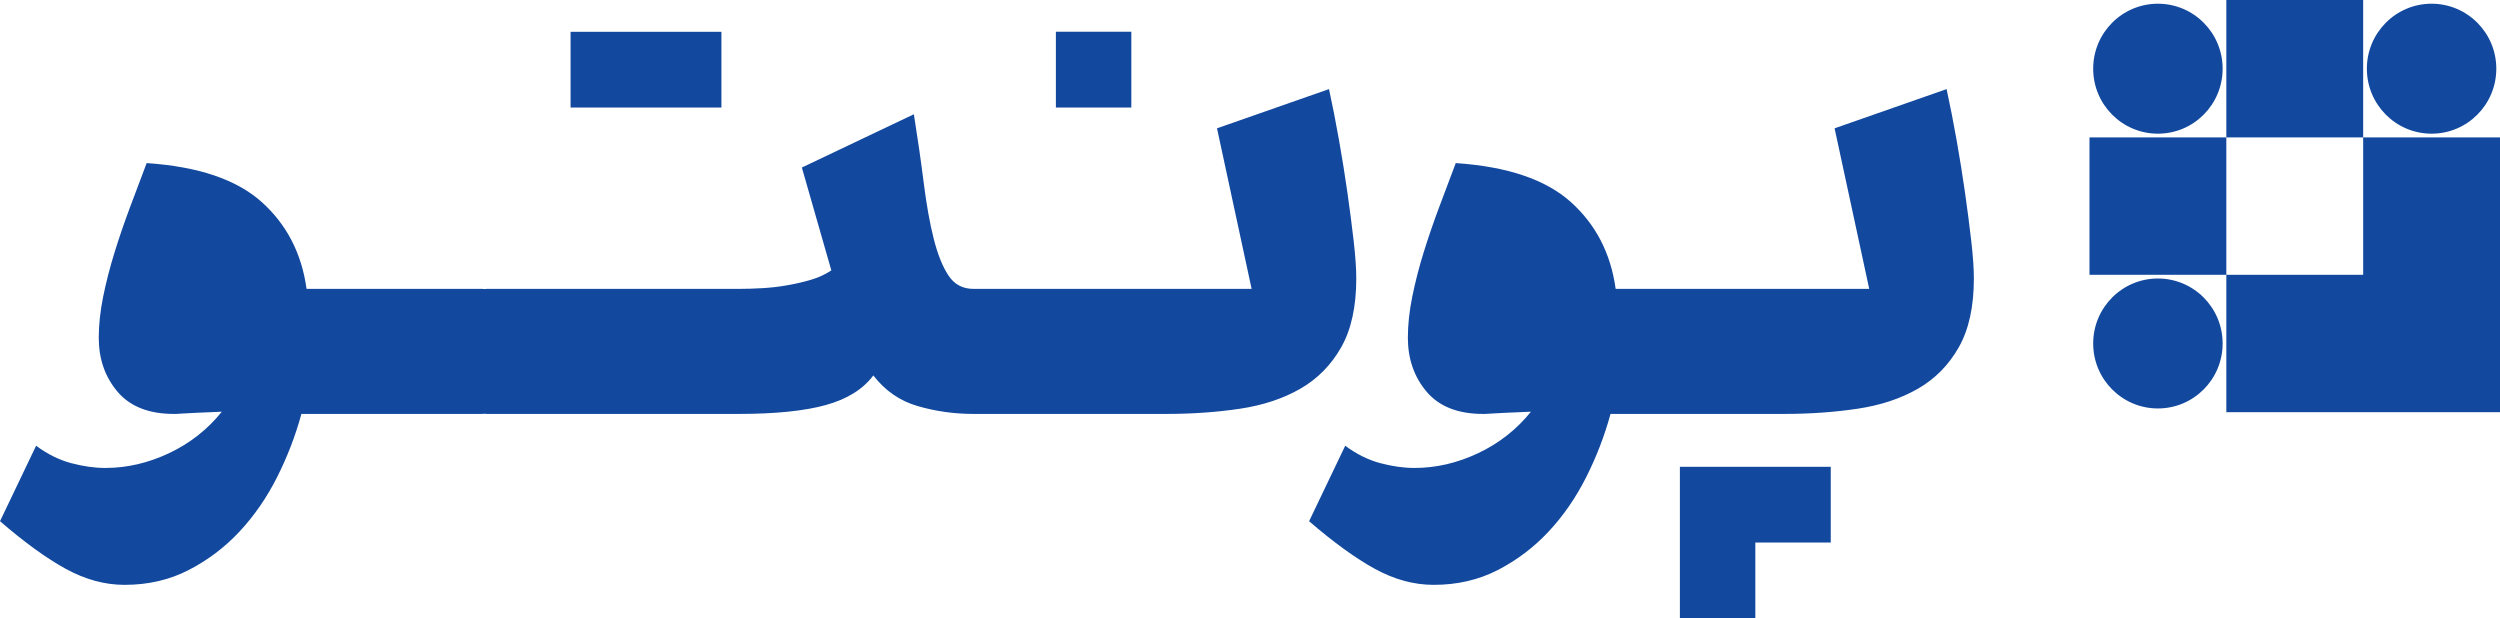 <svg width="186" height="46" viewBox="0 0 186 46" fill="none" xmlns="http://www.w3.org/2000/svg">
<path d="M186 30.666V10.222H175.82V20.443H165.639V30.666H186ZM165.639 10.222H155.458V20.443H165.639V10.222ZM165.639 10.222H175.82V0H165.639V10.222ZM185.725 5.111C185.725 2.441 183.569 0.276 180.91 0.276C178.25 0.276 176.095 2.441 176.095 5.111C176.095 7.781 178.25 9.946 180.91 9.946C183.569 9.946 185.725 7.781 185.725 5.111ZM165.364 5.111C165.364 2.441 163.208 0.276 160.549 0.276C157.89 0.276 155.733 2.441 155.733 5.111C155.733 7.781 157.89 9.946 160.549 9.946C163.208 9.946 165.364 7.781 165.364 5.111ZM145.731 25.841C146.481 24.52 146.856 22.814 146.856 20.722C146.856 19.988 146.792 19.062 146.664 17.942C146.536 16.822 146.38 15.621 146.198 14.336C146.015 13.052 145.805 11.74 145.567 10.4C145.329 9.061 145.082 7.804 144.827 6.629L136.494 9.547L139.07 21.493H130.407H123.115H122.95H122.732H120.205C119.84 18.85 118.725 16.695 116.862 15.024C114.997 13.355 112.146 12.391 108.308 12.134C107.906 13.199 107.494 14.29 107.075 15.41C106.654 16.529 106.271 17.649 105.923 18.768C105.575 19.887 105.293 20.988 105.073 22.071C104.854 23.153 104.745 24.172 104.745 25.126C104.745 26.704 105.211 28.044 106.142 29.145C107.075 30.245 108.473 30.796 110.336 30.796H110.501C110.574 30.796 110.72 30.787 110.94 30.769C111.159 30.751 111.497 30.733 111.955 30.714C112.411 30.696 113.059 30.668 113.901 30.631C112.84 31.952 111.533 32.979 109.98 33.714C108.426 34.448 106.846 34.815 105.238 34.815C104.433 34.815 103.584 34.695 102.688 34.457C101.793 34.218 100.925 33.787 100.084 33.163L97.397 38.778C99.225 40.356 100.861 41.54 102.304 42.33C103.748 43.118 105.201 43.513 106.664 43.513C108.418 43.513 110.008 43.146 111.433 42.412C112.859 41.677 114.12 40.723 115.217 39.549C116.314 38.374 117.245 37.025 118.012 35.503C118.78 33.98 119.383 32.411 119.822 30.796H122.95H123.115H132.71C134.648 30.796 136.474 30.668 138.194 30.411C139.91 30.154 141.409 29.659 142.688 28.924C143.968 28.191 144.982 27.163 145.731 25.841ZM99.783 25.841C100.532 24.52 100.907 22.814 100.907 20.722C100.907 19.988 100.843 19.062 100.715 17.942C100.587 16.822 100.431 15.621 100.249 14.336C100.065 13.052 99.856 11.74 99.618 10.4C99.381 9.061 99.134 7.804 98.878 6.629L90.545 9.547L93.121 21.493H84.459H77.167H77.003H77.002H72.433C71.628 21.493 71.007 21.163 70.569 20.502C70.13 19.841 69.765 18.933 69.472 17.777C69.179 16.621 68.933 15.245 68.731 13.648C68.531 12.052 68.284 10.337 67.992 8.501L59.658 12.464L61.851 20.116C61.412 20.41 60.919 20.64 60.371 20.805C59.822 20.97 59.237 21.107 58.616 21.217C57.994 21.328 57.373 21.401 56.752 21.437C56.13 21.474 55.528 21.493 54.943 21.493H47.65H47.487H47.486H36.367H36.202C36.146 21.493 36.095 21.506 36.039 21.508C35.983 21.506 35.932 21.493 35.876 21.493H34.377H34.213H33.993H22.808C22.443 18.85 21.327 16.695 19.464 15.024C17.599 13.355 14.748 12.391 10.911 12.134C10.508 13.199 10.097 14.29 9.677 15.41C9.256 16.529 8.873 17.649 8.526 18.768C8.178 19.887 7.895 20.988 7.675 22.071C7.457 23.153 7.347 24.172 7.347 25.126C7.347 26.704 7.813 28.044 8.745 29.145C9.677 30.245 11.075 30.796 12.939 30.796H13.104C13.177 30.796 13.323 30.787 13.542 30.769C13.761 30.751 14.099 30.733 14.557 30.714C15.014 30.696 15.662 30.668 16.503 30.631C15.443 31.952 14.136 32.979 12.583 33.714C11.029 34.448 9.448 34.815 7.84 34.815C7.036 34.815 6.186 34.695 5.291 34.457C4.396 34.218 3.528 33.787 2.686 33.163L0 38.778C1.828 40.356 3.463 41.54 4.907 42.33C6.351 43.118 7.803 43.513 9.266 43.513C11.02 43.513 12.61 43.146 14.036 42.412C15.461 41.677 16.723 40.723 17.819 39.549C18.916 38.374 19.847 37.025 20.615 35.503C21.382 33.98 21.985 32.411 22.424 30.796H34.213H34.377H35.656H35.876C35.932 30.796 35.983 30.783 36.039 30.781C36.095 30.783 36.146 30.796 36.202 30.796H36.367H47.267H47.486H47.487H47.65H54.943C57.684 30.796 59.85 30.576 61.44 30.135C63.029 29.695 64.208 28.961 64.976 27.933C65.853 29.072 66.959 29.833 68.293 30.218C69.627 30.603 71.007 30.796 72.433 30.796H76.784H77.002H77.003H77.167H86.762C88.699 30.796 90.526 30.668 92.245 30.411C93.962 30.154 95.461 29.659 96.74 28.924C98.019 28.191 99.033 27.163 99.783 25.841ZM78.558 7.998H84.171V2.363H78.558V7.998ZM48.063 7.998H53.674V2.364H48.063H42.45V7.998H48.063ZM130.597 34.73H124.984V40.365V46H130.597V40.365H136.208V34.73H130.597ZM155.733 25.555C155.733 28.224 157.89 30.389 160.549 30.389C163.208 30.389 165.364 28.224 165.364 25.555C165.364 22.884 163.208 20.72 160.549 20.72C157.89 20.72 155.733 22.884 155.733 25.555Z" fill="#12499F"/>
</svg>
